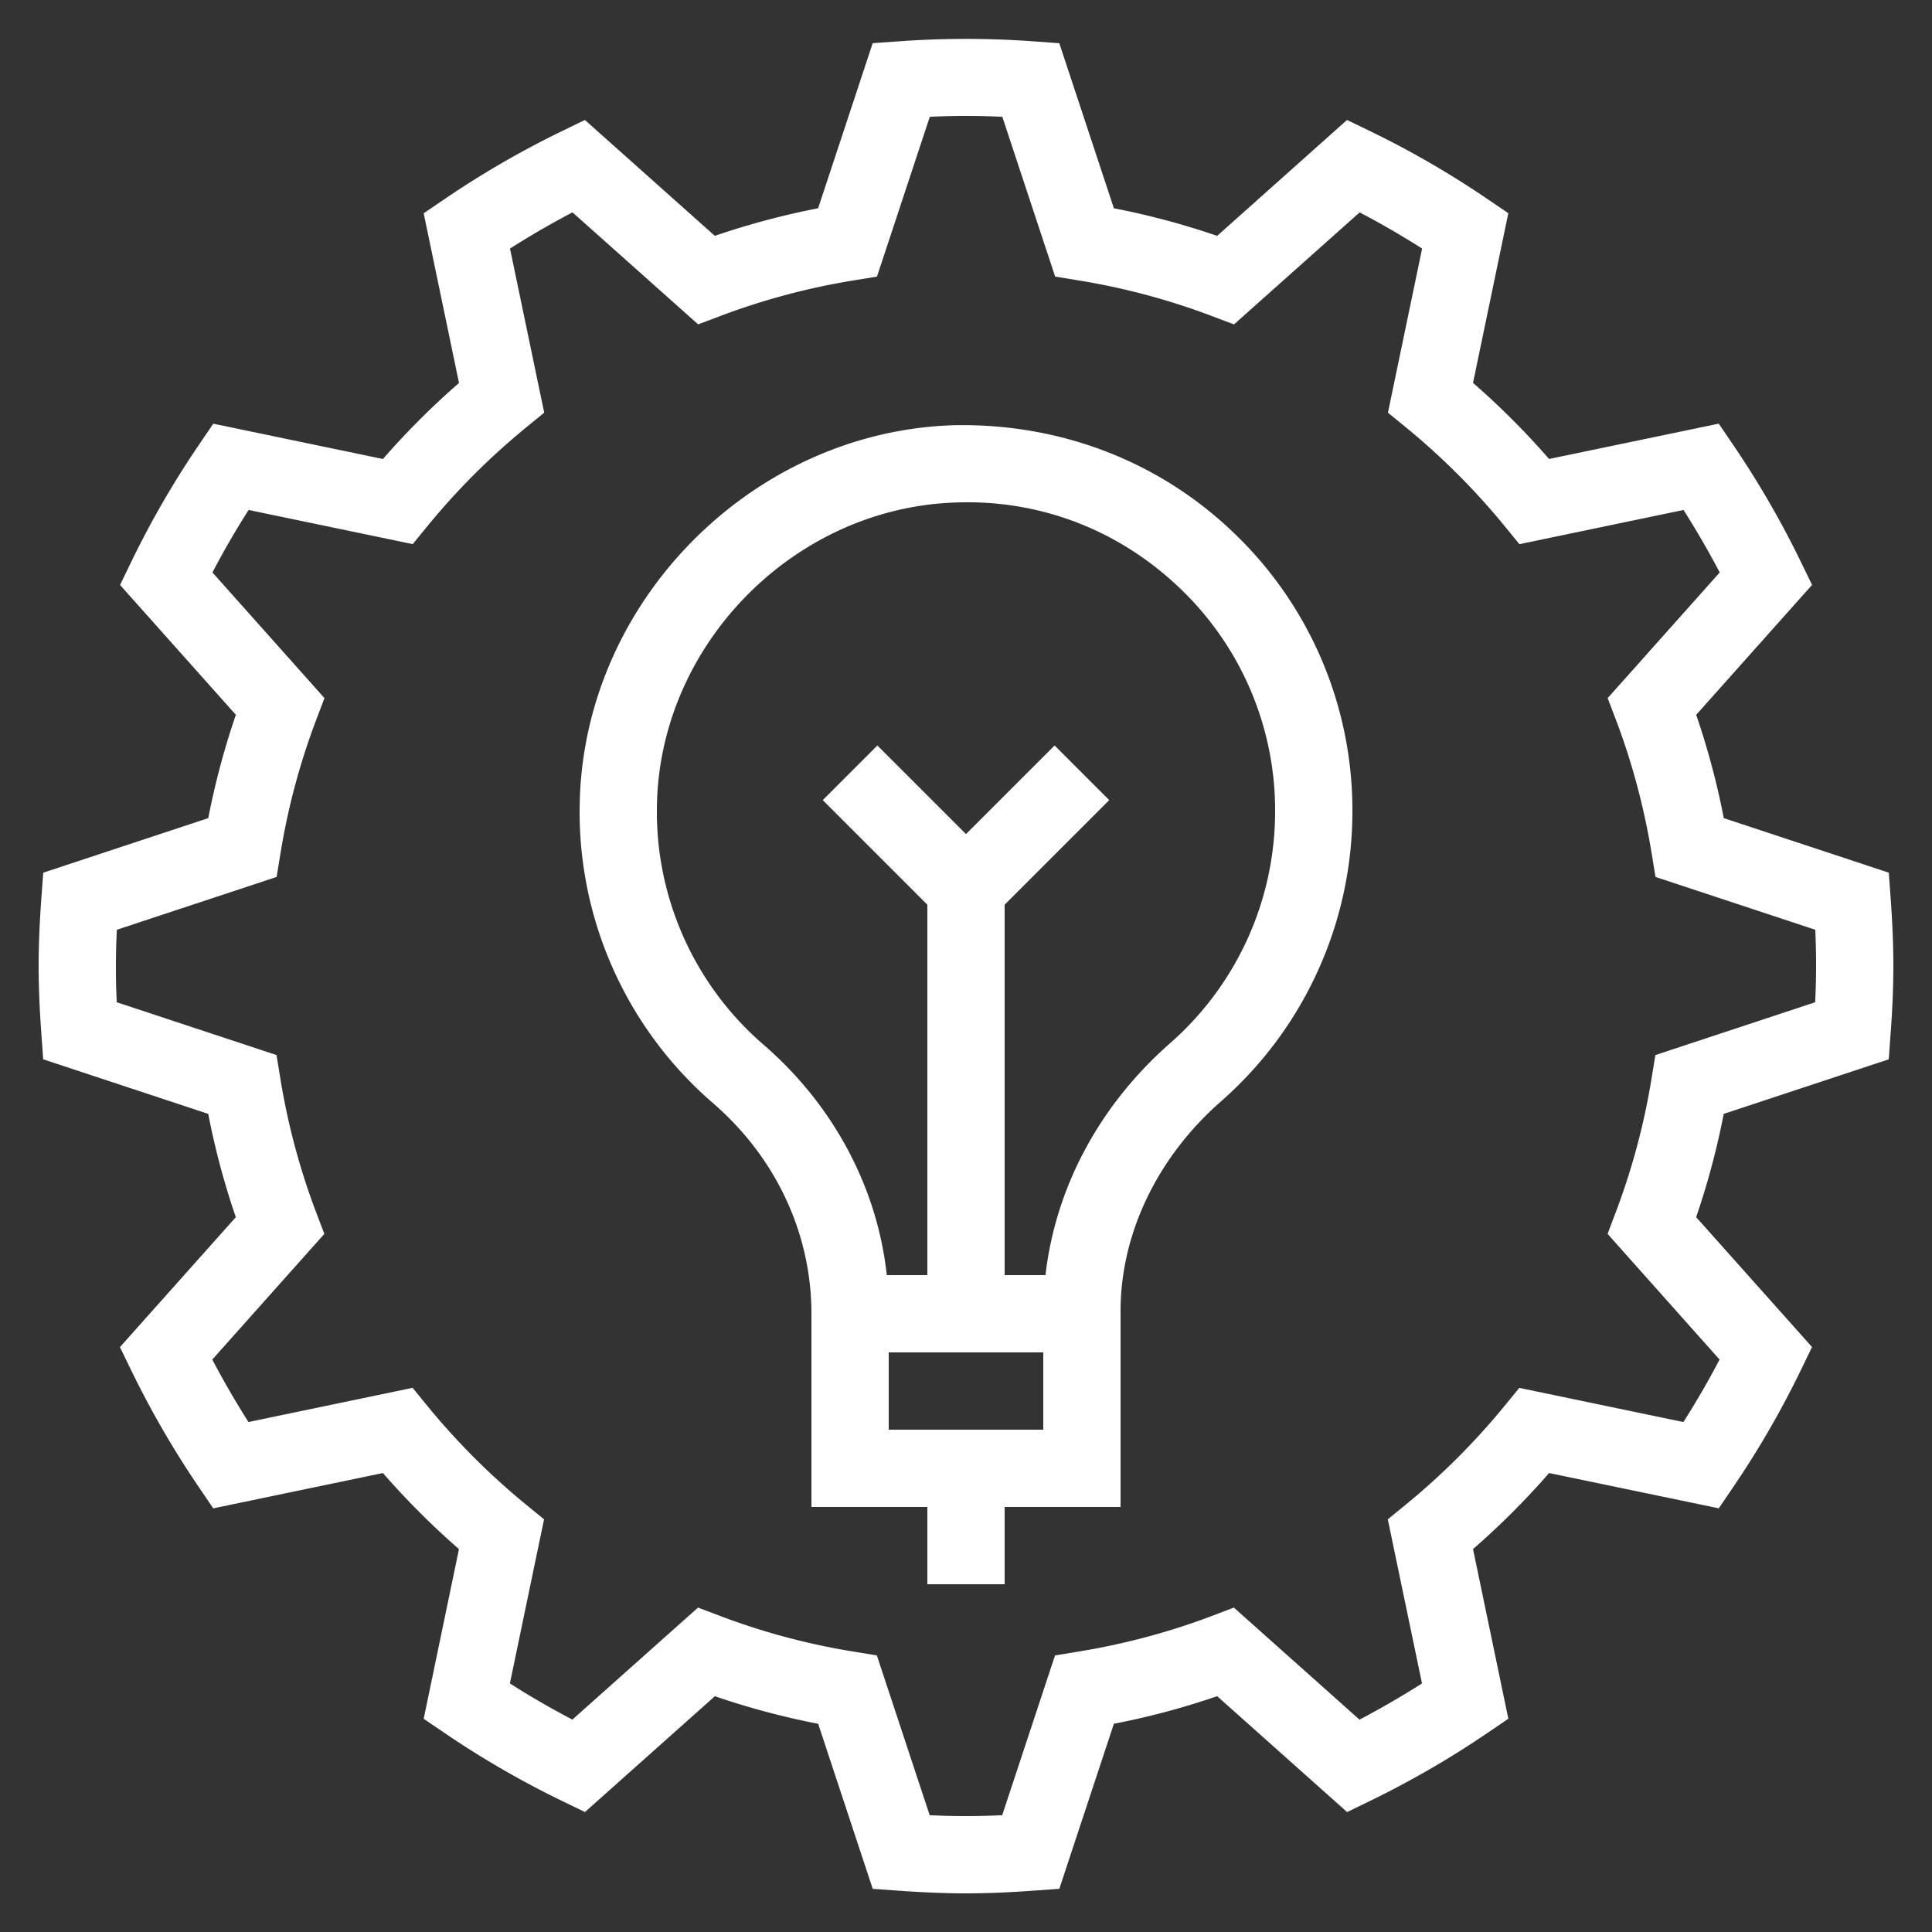 <svg xmlns="http://www.w3.org/2000/svg" viewBox="0 0 50 50" id="Innovation"><rect x="0" y="0" width="50" height="50" fill="#333333" stroke="none"/><path d="m48.882 22.585-4.271-1.412a19.78 19.78 0 0 0-.714-2.673l2.999-3.363-.293-.603a24.182 24.182 0 0 0-1.746-3.017l-.376-.553-4.391.914a20.32 20.32 0 0 0-1.968-1.969l.913-4.391-.553-.376a24.055 24.055 0 0 0-3.019-1.746l-.602-.291L31.5 6.104a19.939 19.939 0 0 0-2.673-.714l-1.412-4.271-.667-.049a24.282 24.282 0 0 0-3.496 0l-.667.048-1.412 4.272c-.906.176-1.802.415-2.673.714l-3.363-2.999-.603.293a24.182 24.182 0 0 0-3.017 1.746l-.552.376.914 4.391a20.32 20.32 0 0 0-1.969 1.968l-4.39-.914-.376.553a24.055 24.055 0 0 0-1.746 3.019l-.291.602L6.104 18.5a19.939 19.939 0 0 0-.714 2.673l-4.271 1.412-.049.667C1.028 23.831 1 24.411 1 25s.028 1.169.07 1.748l.048.667 4.271 1.412c.176.909.415 1.804.714 2.673l-2.999 3.363.293.603a24.182 24.182 0 0 0 1.746 3.017l.376.553 4.391-.914a20.32 20.32 0 0 0 1.968 1.969l-.913 4.391.553.376a24.055 24.055 0 0 0 3.019 1.746l.602.291 3.362-2.997c.871.299 1.766.538 2.673.714l1.412 4.271.667.048c.578.041 1.158.069 1.747.069s1.169-.028 1.748-.07l.667-.048 1.412-4.271a19.78 19.78 0 0 0 2.673-.714l3.363 2.999.603-.293a24.182 24.182 0 0 0 3.017-1.746l.553-.376-.914-4.391a20.32 20.32 0 0 0 1.969-1.968l4.391.913.376-.553a24.055 24.055 0 0 0 1.746-3.019l.291-.602-2.999-3.361c.299-.871.538-1.767.714-2.673l4.271-1.412.048-.667c.043-.579.071-1.159.071-1.748s-.028-1.169-.07-1.748l-.048-.667zm-1.906 3.353-4.135 1.367-.098.599a17.836 17.836 0 0 1-.925 3.463l-.214.566 2.898 3.252c-.287.55-.601 1.091-.936 1.617l-4.247-.884-.384.47a18.215 18.215 0 0 1-2.549 2.548l-.47.384.885 4.247c-.525.334-1.065.647-1.617.937l-3.252-2.9-.567.216c-1.11.421-2.275.731-3.462.924l-.599.098-1.367 4.135c-.621.031-1.256.031-1.877 0l-1.367-4.135-.599-.098a17.77 17.77 0 0 1-3.462-.925l-.567-.215-3.252 2.899a21.733 21.733 0 0 1-1.617-.936l.884-4.247-.47-.384a18.215 18.215 0 0 1-2.548-2.549l-.384-.47-4.247.885a22.569 22.569 0 0 1-.937-1.617l2.9-3.252-.216-.567a17.866 17.866 0 0 1-.924-3.462l-.098-.599-4.135-1.367a19.408 19.408 0 0 1 .003-1.876l4.135-1.367.098-.599a17.77 17.77 0 0 1 .925-3.462l.215-.567-2.899-3.252c.287-.55.601-1.091.936-1.617l4.247.884.384-.47a18.215 18.215 0 0 1 2.549-2.548l.47-.384-.885-4.247a22.569 22.569 0 0 1 1.617-.937l3.252 2.899.566-.214a17.907 17.907 0 0 1 3.463-.925l.599-.098 1.367-4.135a18.953 18.953 0 0 1 1.877 0l1.367 4.135.599.098a17.77 17.77 0 0 1 3.462.925l.567.215 3.252-2.899c.55.287 1.091.601 1.617.936l-.884 4.247.47.384c.928.76 1.785 1.617 2.548 2.549l.384.47 4.247-.885c.334.525.647 1.065.937 1.617l-2.9 3.252.216.567c.421 1.11.731 2.275.924 3.462l.098.599 4.135 1.367a19.408 19.408 0 0 1-.003 1.876z" fill="#ffffff" class="color000000 svgShape"></path><path d="M24.709 11.004c-5.189.147-9.542 4.488-9.703 9.677a9.95 9.95 0 0 0 3.448 7.869C20.072 29.95 21 31.911 21 34v5h3v2h2v-2h3v-5.068c0-2 .947-3.979 2.599-5.428A9.986 9.986 0 0 0 35 21a9.92 9.92 0 0 0-3.031-7.172c-1.954-1.899-4.54-2.873-7.26-2.824zM27 37h-4v-2h4v2zm3.28-10c-1.82 1.598-2.963 3.726-3.223 6H26v-9.586l2.707-2.707-1.414-1.414L25 21.586l-2.293-2.293-1.414 1.414L24 23.414V33h-1.05c-.245-2.261-1.376-4.395-3.188-5.962a7.962 7.962 0 0 1-2.758-6.295c.129-4.15 3.61-7.622 7.761-7.739 2.188-.075 4.246.738 5.81 2.258A7.936 7.936 0 0 1 33 21a7.984 7.984 0 0 1-2.72 6z" fill="#ffffff" class="color000000 svgShape"></path></svg>